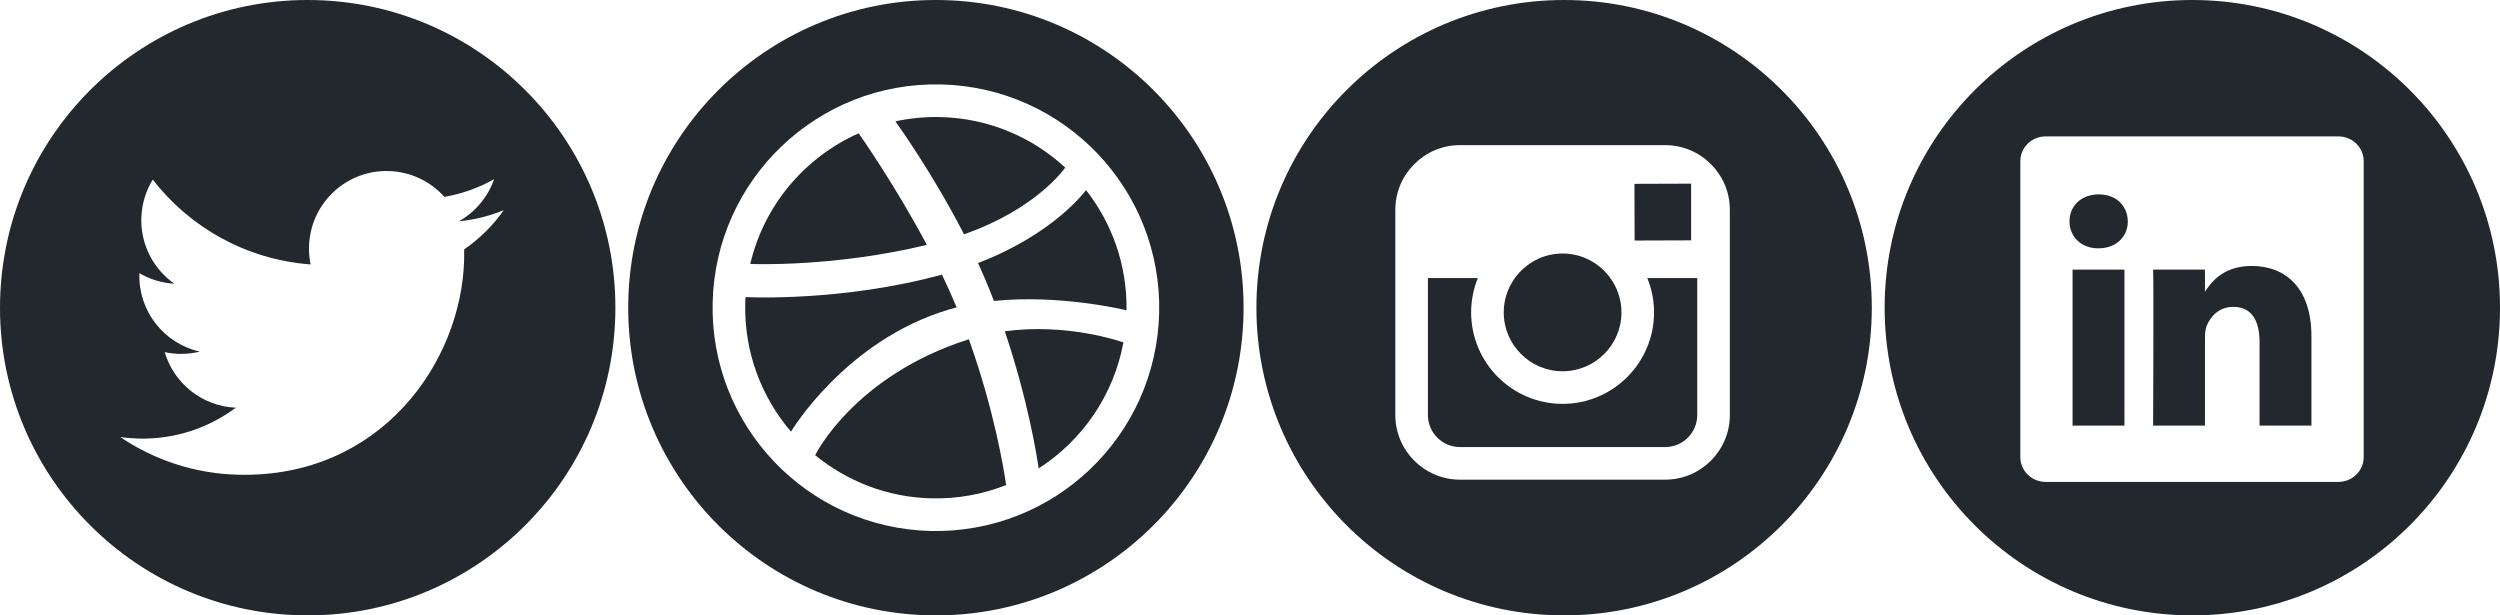 <?xml version="1.0" encoding="utf-8"?>
<!-- Generator: Adobe Illustrator 15.1.0, SVG Export Plug-In  -->
<!DOCTYPE svg PUBLIC "-//W3C//DTD SVG 1.1//EN" "http://www.w3.org/Graphics/SVG/1.1/DTD/svg11.dtd">
<svg version="1.1"
	 xmlns="http://www.w3.org/2000/svg" xmlns:xlink="http://www.w3.org/1999/xlink" xmlns:a="http://ns.adobe.com/AdobeSVGViewerExtensions/3.0/"
	 x="0px" y="0px" width="390px" height="96px" viewBox="0 0 390 96" enable-background="new 0 0 390 96" xml:space="preserve">
<defs>
</defs>
<g>
	<defs>
		<rect id="SVGID_4_" x="0" width="96" height="96"/>
	</defs>
	<clipPath id="SVGID_5_">
		<use xlink:href="#SVGID_4_"  overflow="visible"/>
	</clipPath>
	<path clip-path="url(#SVGID_5_)" fill="#22282D" d="M72.409,38.904c0.01,0.518,0.008,1.039-0.004,1.564
		c-0.381,15.981-12.984,34.12-35.229,33.59c-6.83-0.164-13.14-2.316-18.41-5.877c0.944,0.135,1.904,0.215,2.881,0.236
		c5.668,0.137,10.928-1.674,15.144-4.818c-5.29-0.223-9.672-3.828-11.096-8.668c0.733,0.16,1.489,0.252,2.27,0.271
		c1.104,0.027,2.176-0.096,3.196-0.348c-5.506-1.244-9.559-6.232-9.42-12.088c0.002-0.053,0.004-0.104,0.006-0.154
		c1.607,0.945,3.462,1.535,5.442,1.646c-3.194-2.252-5.24-6-5.141-10.195c0.052-2.219,0.698-4.283,1.782-6.043
		c5.79,7.461,14.588,12.486,24.626,13.23c-0.187-0.891-0.271-1.816-0.248-2.764c0.16-6.678,5.704-11.965,12.382-11.805
		c3.479,0.082,6.586,1.629,8.736,4.029c2.768-0.477,5.381-1.424,7.75-2.752c-0.973,2.805-2.947,5.127-5.479,6.562
		c2.453-0.234,4.803-0.83,6.992-1.738C76.913,35.172,74.81,37.254,72.409,38.904 M49.147,0.014
		C22.644-0.618,0.647,20.359,0.014,46.857C-0.618,73.36,20.357,95.354,46.859,95.987c26.501,0.631,48.496-20.338,49.128-46.84
		C96.618,22.648,75.649,0.646,49.147,0.014"/>
</g>
<g>
	<defs>
		<rect id="SVGID_3_" x="98.001" y="0" width="96" height="96"/>
	</defs>
	<clipPath id="SVGID_7_">
		<use xlink:href="#SVGID_3_"  overflow="visible"/>
	</clipPath>
	<path clip-path="url(#SVGID_7_)" fill="#22282D" d="M148.053,48.28c0.391-0.119,0.787-0.225,1.182-0.33
		c-0.707-1.707-1.481-3.42-2.293-5.111c-15.424,4.221-30.11,3.539-30.636,3.508c-0.018,0.32-0.04,0.627-0.048,0.947
		c-0.184,7.643,2.534,14.676,7.148,20.059c-0.004-0.008-0.013-0.016-0.013-0.016S131.88,53.09,148.053,48.28"/>
	<path clip-path="url(#SVGID_7_)" fill="#22282D" d="M144.587,38.2c-4.931-9.268-10.252-16.863-10.637-17.402
		c-8.388,3.719-14.76,11.215-16.909,20.381C117.824,41.202,130.217,41.657,144.587,38.2"/>
	<path clip-path="url(#SVGID_7_)" fill="#22282D" d="M166.174,26.147c-5.127-4.742-11.936-7.705-19.466-7.885
		c-2.414-0.059-4.767,0.18-7.028,0.666c0.433,0.607,5.844,8.154,10.703,17.617C161.711,32.604,166.098,26.254,166.174,26.147"/>
	<path clip-path="url(#SVGID_7_)" fill="#22282D" d="M152.571,41.03c0.656,1.436,1.289,2.895,1.873,4.359
		c0.205,0.527,0.408,1.043,0.604,1.557c10.25-1.043,20.266,1.363,20.691,1.459c0.102-7.053-2.266-13.584-6.32-18.75
		C169.36,29.733,164.426,36.514,152.571,41.03"/>
	<path clip-path="url(#SVGID_7_)" fill="#22282D" d="M150.946,52.987c-17.7,5.703-23.721,17.898-23.78,18.016
		c4.952,4.059,11.229,6.576,18.124,6.74c4.121,0.1,8.066-0.645,11.669-2.08c-0.377-2.607-1.889-11.758-5.814-22.734
		C151.079,52.95,151.01,52.967,150.946,52.987"/>
	<path clip-path="url(#SVGID_7_)" fill="#22282D" d="M177.766,62.325c-0.922,2.045-2.051,4.012-3.355,5.838
		c-1.287,1.816-2.758,3.514-4.371,5.053c-1.613,1.535-3.379,2.926-5.252,4.129c-1.893,1.213-3.91,2.246-5.996,3.072
		c-2.123,0.836-4.342,1.463-6.592,1.871c-2.305,0.418-4.67,0.602-7.03,0.545c-2.359-0.057-4.714-0.352-6.996-0.879
		c-2.228-0.514-4.414-1.248-6.496-2.184c-2.044-0.926-4.01-2.055-5.842-3.354c-1.812-1.293-3.512-2.766-5.048-4.375
		c-1.538-1.613-2.928-3.379-4.128-5.256c-1.212-1.885-2.246-3.904-3.072-5.992c-0.838-2.125-1.47-4.342-1.876-6.594
		c-0.412-2.305-0.594-4.668-0.538-7.027c0.057-2.359,0.353-4.715,0.872-6.994c0.515-2.232,1.25-4.418,2.188-6.498
		c0.926-2.045,2.054-4.016,3.354-5.842c1.288-1.816,2.761-3.51,4.374-5.053c1.612-1.535,3.378-2.922,5.25-4.123
		c1.893-1.217,3.91-2.25,5.996-3.076c2.124-0.84,4.342-1.471,6.592-1.875c2.307-0.41,4.67-0.596,7.03-0.539
		c2.36,0.057,4.714,0.352,6.999,0.873c2.225,0.512,4.41,1.244,6.492,2.188c2.045,0.924,4.012,2.053,5.844,3.355
		c1.812,1.293,3.512,2.762,5.049,4.371c1.537,1.617,2.928,3.379,4.127,5.254c1.215,1.889,2.25,3.908,3.07,5.996
		c0.84,2.123,1.471,4.344,1.875,6.596c0.416,2.301,0.6,4.668,0.543,7.027c-0.055,2.36-0.352,4.709-0.877,6.995
		C179.44,58.059,178.706,60.241,177.766,62.325 M147.144,0.014C120.643-0.618,98.646,20.36,98.015,46.858
		c-0.631,26.502,20.34,48.498,46.842,49.129c26.501,0.631,48.5-20.338,49.128-46.84C194.618,22.649,173.645,0.647,147.144,0.014"/>
	<path clip-path="url(#SVGID_7_)" fill="#22282D" d="M156.75,51.682c3.645,10.814,5.021,19.584,5.281,21.385
		c6.785-4.348,11.699-11.391,13.219-19.648C174.645,53.204,166.387,50.374,156.75,51.682"/>
</g>
<polygon fill="#22282D" points="263.817,37.494 263.817,29.801 263.817,28.65 262.665,28.654 254.973,28.68 255,37.523 "/>
<g>
	<defs>
		<rect id="SVGID_2_" x="196" width="96.001" height="96"/>
	</defs>
	<clipPath id="SVGID_16_">
		<use xlink:href="#SVGID_2_"  overflow="visible"/>
	</clipPath>
	<path clip-path="url(#SVGID_16_)" fill="#22282D" d="M243.762,57.917c5.066,0,9.188-4.119,9.188-9.184c0-2-0.648-3.848-1.738-5.356
		c-1.668-2.311-4.383-3.83-7.449-3.83c-3.062,0-5.773,1.52-7.445,3.83c-1.09,1.508-1.738,3.355-1.738,5.356
		C234.579,53.797,238.7,57.917,243.762,57.917"/>
	<path clip-path="url(#SVGID_16_)" fill="#22282D" d="M269.856,43.377v21.364c0,5.562-4.523,10.084-10.086,10.084h-32.016
		c-5.562,0-10.082-4.521-10.082-10.084V43.377V32.725c0-5.562,4.52-10.084,10.082-10.084h32.016c5.562,0,10.086,4.521,10.086,10.084
		V43.377z M244,0c-26.508,0-47.999,21.488-47.999,47.999C196.001,74.508,217.493,96,244,96s48.001-21.492,48.001-48.002
		C292.001,21.488,270.508,0,244,0"/>
	<path clip-path="url(#SVGID_16_)" fill="#22282D" d="M258.032,48.733c0,7.867-6.398,14.271-14.27,14.271
		c-7.867,0-14.266-6.404-14.266-14.271c0-1.895,0.375-3.7,1.047-5.356h-7.789v21.364c0,2.758,2.246,5,5,5h32.016
		c2.758,0,5-2.242,5-5V43.377h-7.789C257.653,45.033,258.032,46.838,258.032,48.733"/>
</g>
<g>
	<defs>
		<rect id="SVGID_1_" x="294.001" width="96.001" height="96"/>
	</defs>
	<clipPath id="SVGID_20_">
		<use xlink:href="#SVGID_1_"  overflow="visible"/>
	</clipPath>
	<path clip-path="url(#SVGID_20_)" fill="#22282D" d="M368.736,71.315c0,2.135-1.771,3.863-3.959,3.863h-45.645
		c-2.188,0-3.961-1.729-3.961-3.863V25.139c0-2.133,1.773-3.865,3.961-3.865h45.645c2.188,0,3.959,1.732,3.959,3.865V71.315z
		 M342.003,0c-26.512,0-48,21.492-48,48c0,26.512,21.488,48,48,48c26.506,0,47.999-21.488,47.999-48
		C390.002,21.492,368.509,0,342.003,0"/>
	<path clip-path="url(#SVGID_20_)" fill="#22282D" d="M351.267,41.49c-4.293,0-6.215,2.355-7.291,4.016v0.08h-0.055
		c0.02-0.021,0.039-0.053,0.055-0.08v-3.445h-8.09c0.105,2.281,0,24.336,0,24.336h8.09V52.805c0-0.73,0.051-1.451,0.266-1.973
		c0.586-1.449,1.918-2.963,4.15-2.963c2.932,0,4.1,2.236,4.1,5.508v13.02h8.09V52.442C360.582,44.967,356.589,41.49,351.267,41.49"
		/>
	<path clip-path="url(#SVGID_20_)" fill="#22282D" d="M327.417,30.324c-2.766,0-4.576,1.82-4.576,4.205
		c0,2.334,1.754,4.209,4.471,4.209h0.051c2.822,0,4.578-1.875,4.578-4.209C331.89,32.145,330.185,30.324,327.417,30.324"/>
</g>
<rect x="323.32" y="42.061" fill="#22282D" width="8.092" height="24.336"/>
</svg>
